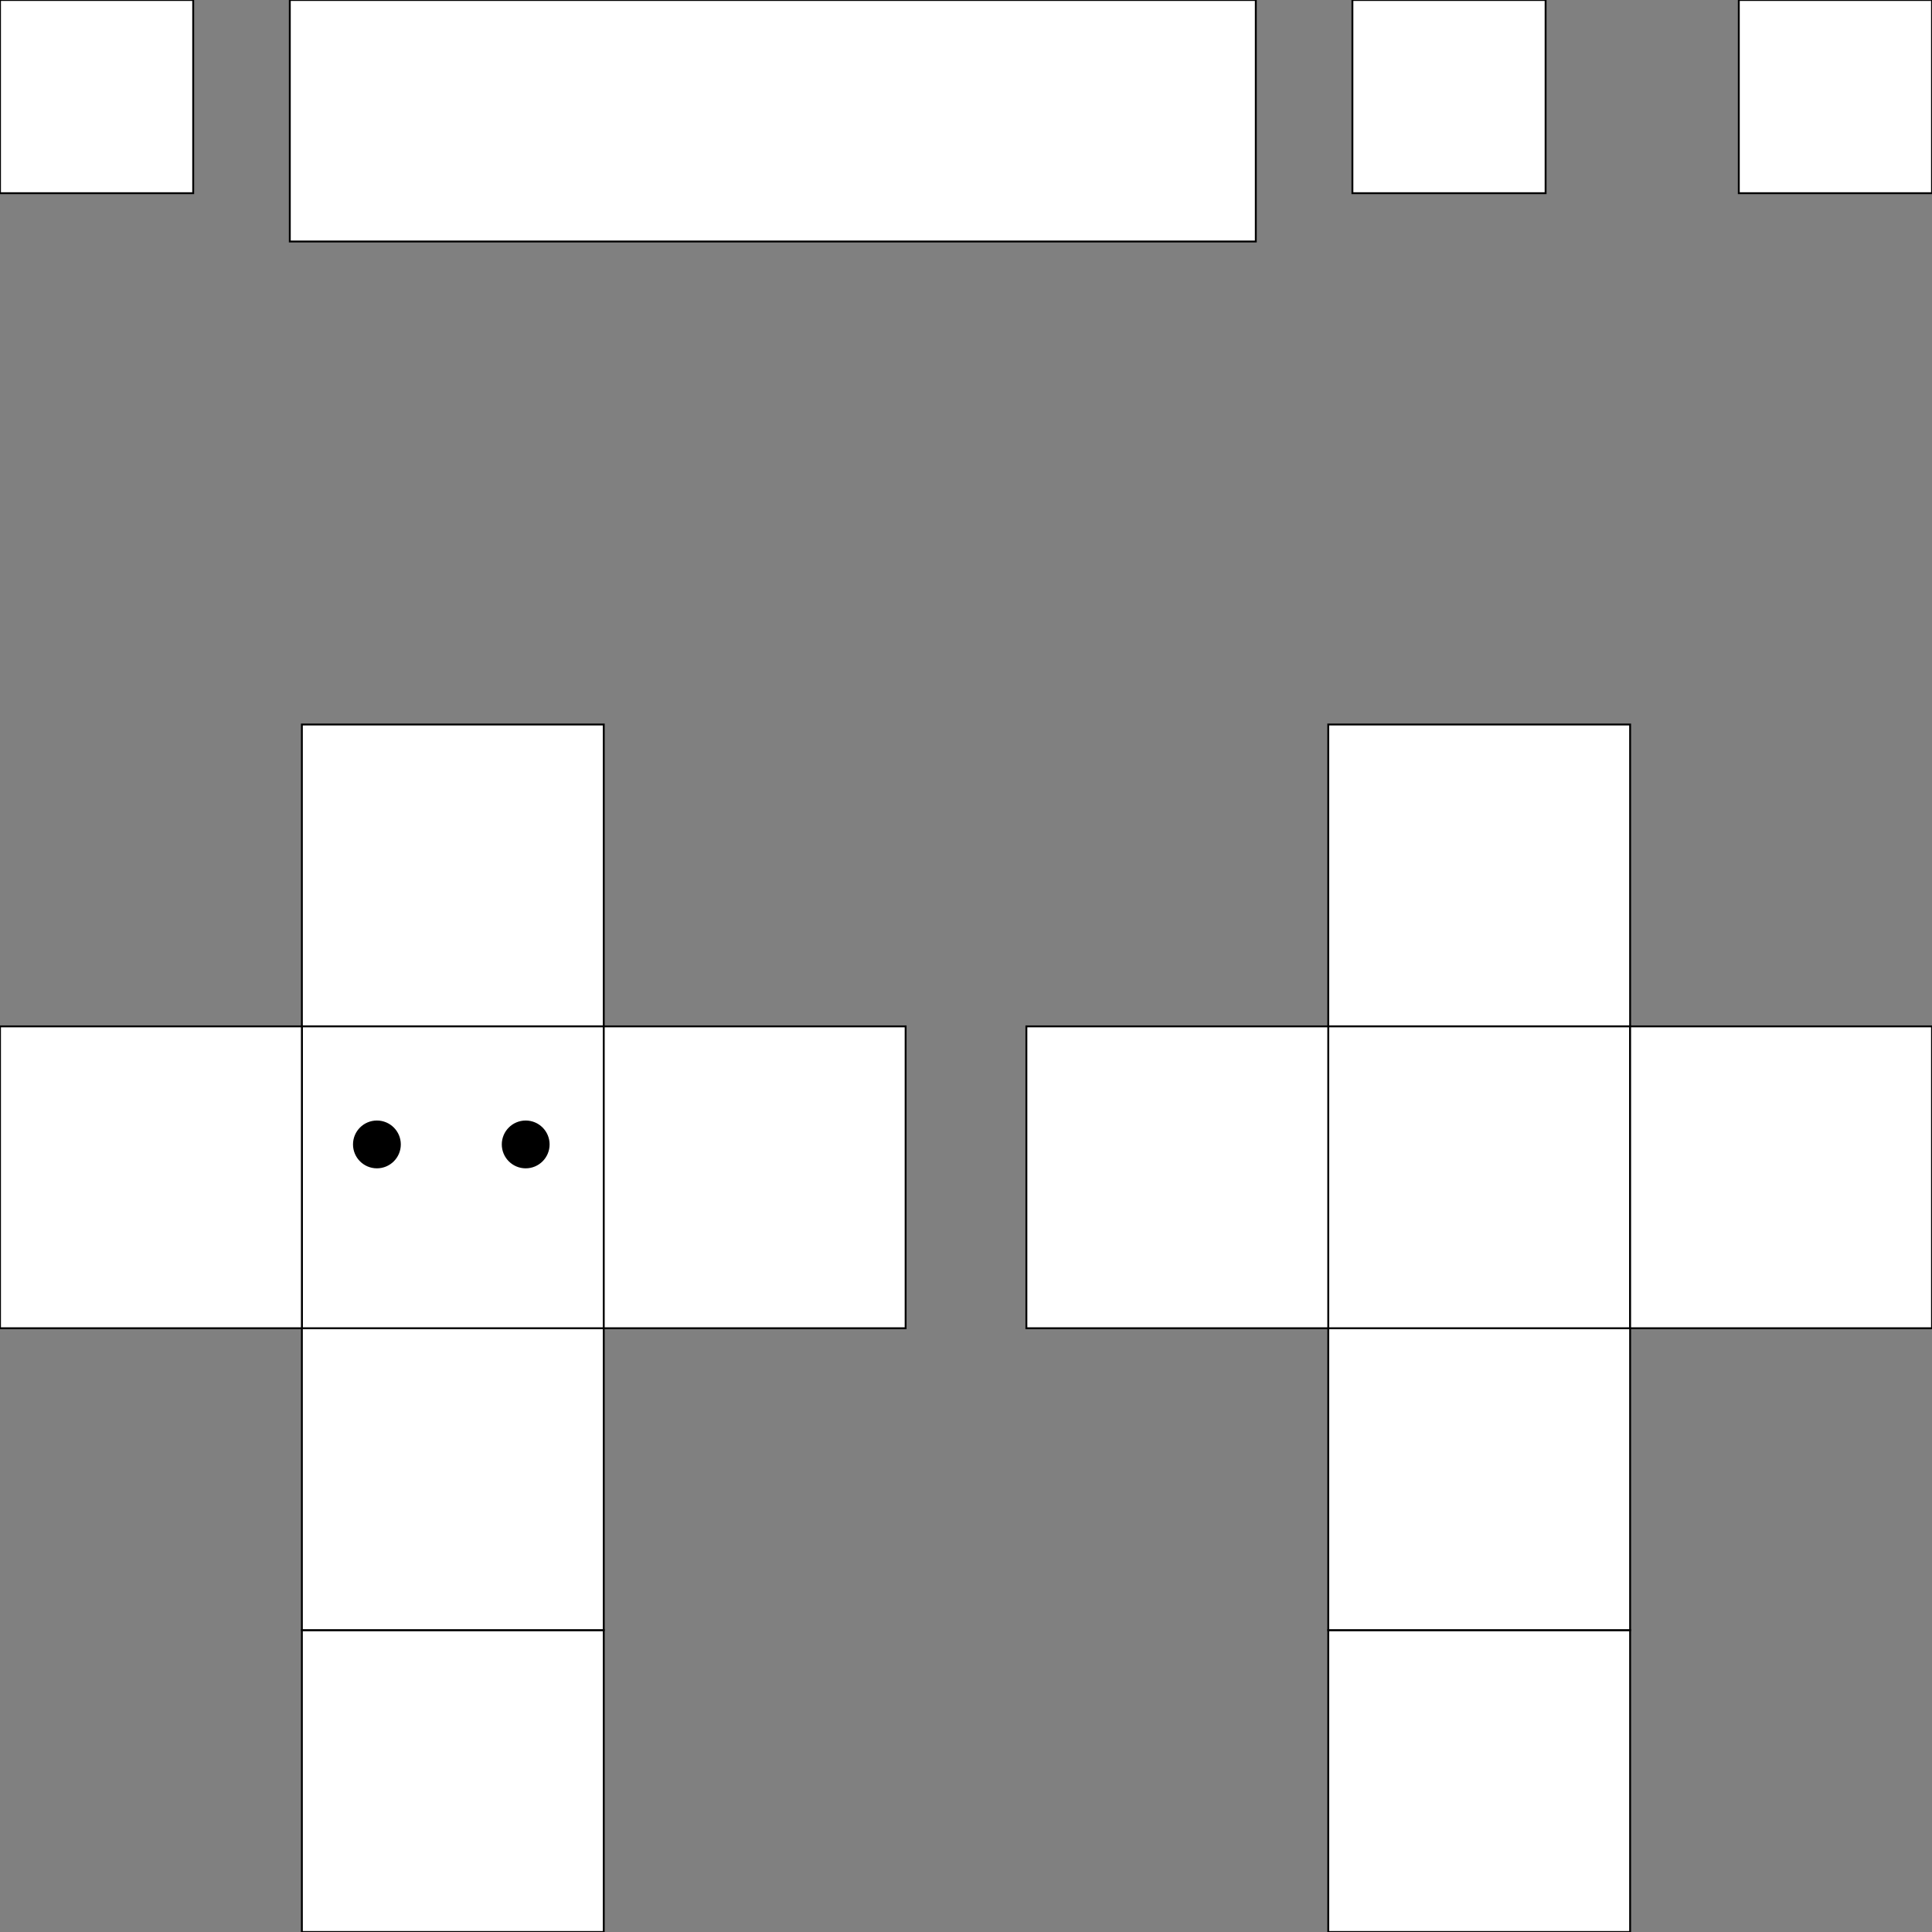 <?xml version="1.0" encoding="utf-8"?>
<svg width="1024" height="1024" viewBox="0 0 1024 1024" version="1.1" xmlns="http://www.w3.org/2000/svg" xmlns:bx="https://boxy-svg.com">
  <rect x="0" y="0" width="1024" height="1024" fill="#808080" stroke="none"/>
  <defs>
    <bx:grid x="0" y="0" width="6.4" height="6.4"/>
  </defs>
  <desc>cuboid-character.blend, (Blender 4.1.0)</desc>
  <g>
    <title>uv-map</title>
    <polygon stroke="black" stroke-width="1" points="1024.000,0.000 921.600,0.000 921.600,102.400 1024.000,102.400 " style="fill: rgb(255, 255, 255);">
      <title>ground-ring</title>
    </polygon>
    <polygon stroke="black" stroke-width="1" points="320.000,544.000 160.000,544.000 160.000,384.000 320.000,384.000 " style="fill: rgb(255, 255, 255);">
      <title>head-top</title>
    </polygon>
    <polygon stroke="black" stroke-width="1" points="320.000,1024.000 160.000,1024.000 160.000,864.000 320.000,864.000 " style="fill: rgb(255, 255, 255);">
      <title>head-back</title>
    </polygon>
    <polygon stroke="black" stroke-width="1" points="320.000,864.000 160.000,864.000 160.000,704.000 320.000,704.000 " style="fill: rgb(255, 255, 255);">
      <title>head-bottom</title>
    </polygon>
    <polygon stroke="black" stroke-width="1" points="320.000,704.000 160.000,704.000 160.000,544.000 320.000,544.000 " style="fill: rgb(255, 255, 255);">
      <title>head-front</title>
    </polygon>
    <polygon stroke="black" stroke-width="1" points="480.000,544.000 480.000,704.000 320.000,704.000 320.000,544.000 " style="fill: rgb(255, 255, 255);">
      <title>head-right</title>
    </polygon>
    <polygon stroke="black" stroke-width="1" points="0.000,704.000 0.000,544.000 160.000,544.000 160.000,704.000 " style="fill: rgb(255, 255, 255);">
      <title>head-left</title>
    </polygon>
    <polygon stroke="black" stroke-width="1" points="864 544 704 544 704 384 864 384" style="fill: rgb(255, 255, 255);">
      <title>body-top</title>
    </polygon>
    <polygon stroke="black" stroke-width="1" points="864.000,1024.000 704.000,1024.000 704.000,864.000 864.000,864.000 " style="fill: rgb(255, 255, 255);">
      <title>body-back</title>
    </polygon>
    <polygon stroke="black" stroke-width="1" points="864.000,864.000 704.000,864.000 704.000,704.000 864.000,704.000 " style="fill: rgb(255, 255, 255);">
      <title>body-bottom</title>
    </polygon>
    <polygon stroke="black" stroke-width="1" points="864.000,704.000 704.000,704.000 704.000,544.000 864.000,544.000 " style="fill: rgb(255, 255, 255);">
      <title>body-front</title>
    </polygon>
    <polygon stroke="black" stroke-width="1" points="1024.000,544.000 1024.000,704.000 864.000,704.000 864.000,544.000 " style="fill: rgb(255, 255, 255);">
      <title>body-right</title>
    </polygon>
    <polygon stroke="black" stroke-width="1" points="544.000,704.000 544.000,544.000 704.000,544.000 704.000,704.000 " style="fill: rgb(255, 255, 255);">
      <title>body-left</title>
    </polygon>
    <polygon stroke="black" stroke-width="1" points="819.200,0.000 716.800,0.000 716.800,102.400 819.200,102.400 " style="fill: rgb(255, 255, 255);">
      <title>ground-shadow</title>
    </polygon>
    <polygon stroke="black" stroke-width="1" points="665.600,0.000 153.600,0.000 153.600,128.000 665.600,128.000 " style="fill: rgb(255, 255, 255);">
      <title>ui-label</title>
    </polygon>
    <polygon stroke="black" stroke-width="1" points="102.400,0.000 0.000,0.000 0.000,102.400 102.400,102.400 " style="fill: rgb(255, 255, 255);">
      <title>ui-icon</title>
    </polygon>
  </g>
  <g>
    <title>head</title>
    <circle style="stroke: rgb(0, 0, 0);" cx="199.77" cy="606.57" r="12.17"/>
    <circle style="stroke: rgb(0, 0, 0);" cx="278.63" cy="606.57" r="12.17"/>
  </g>
</svg>
